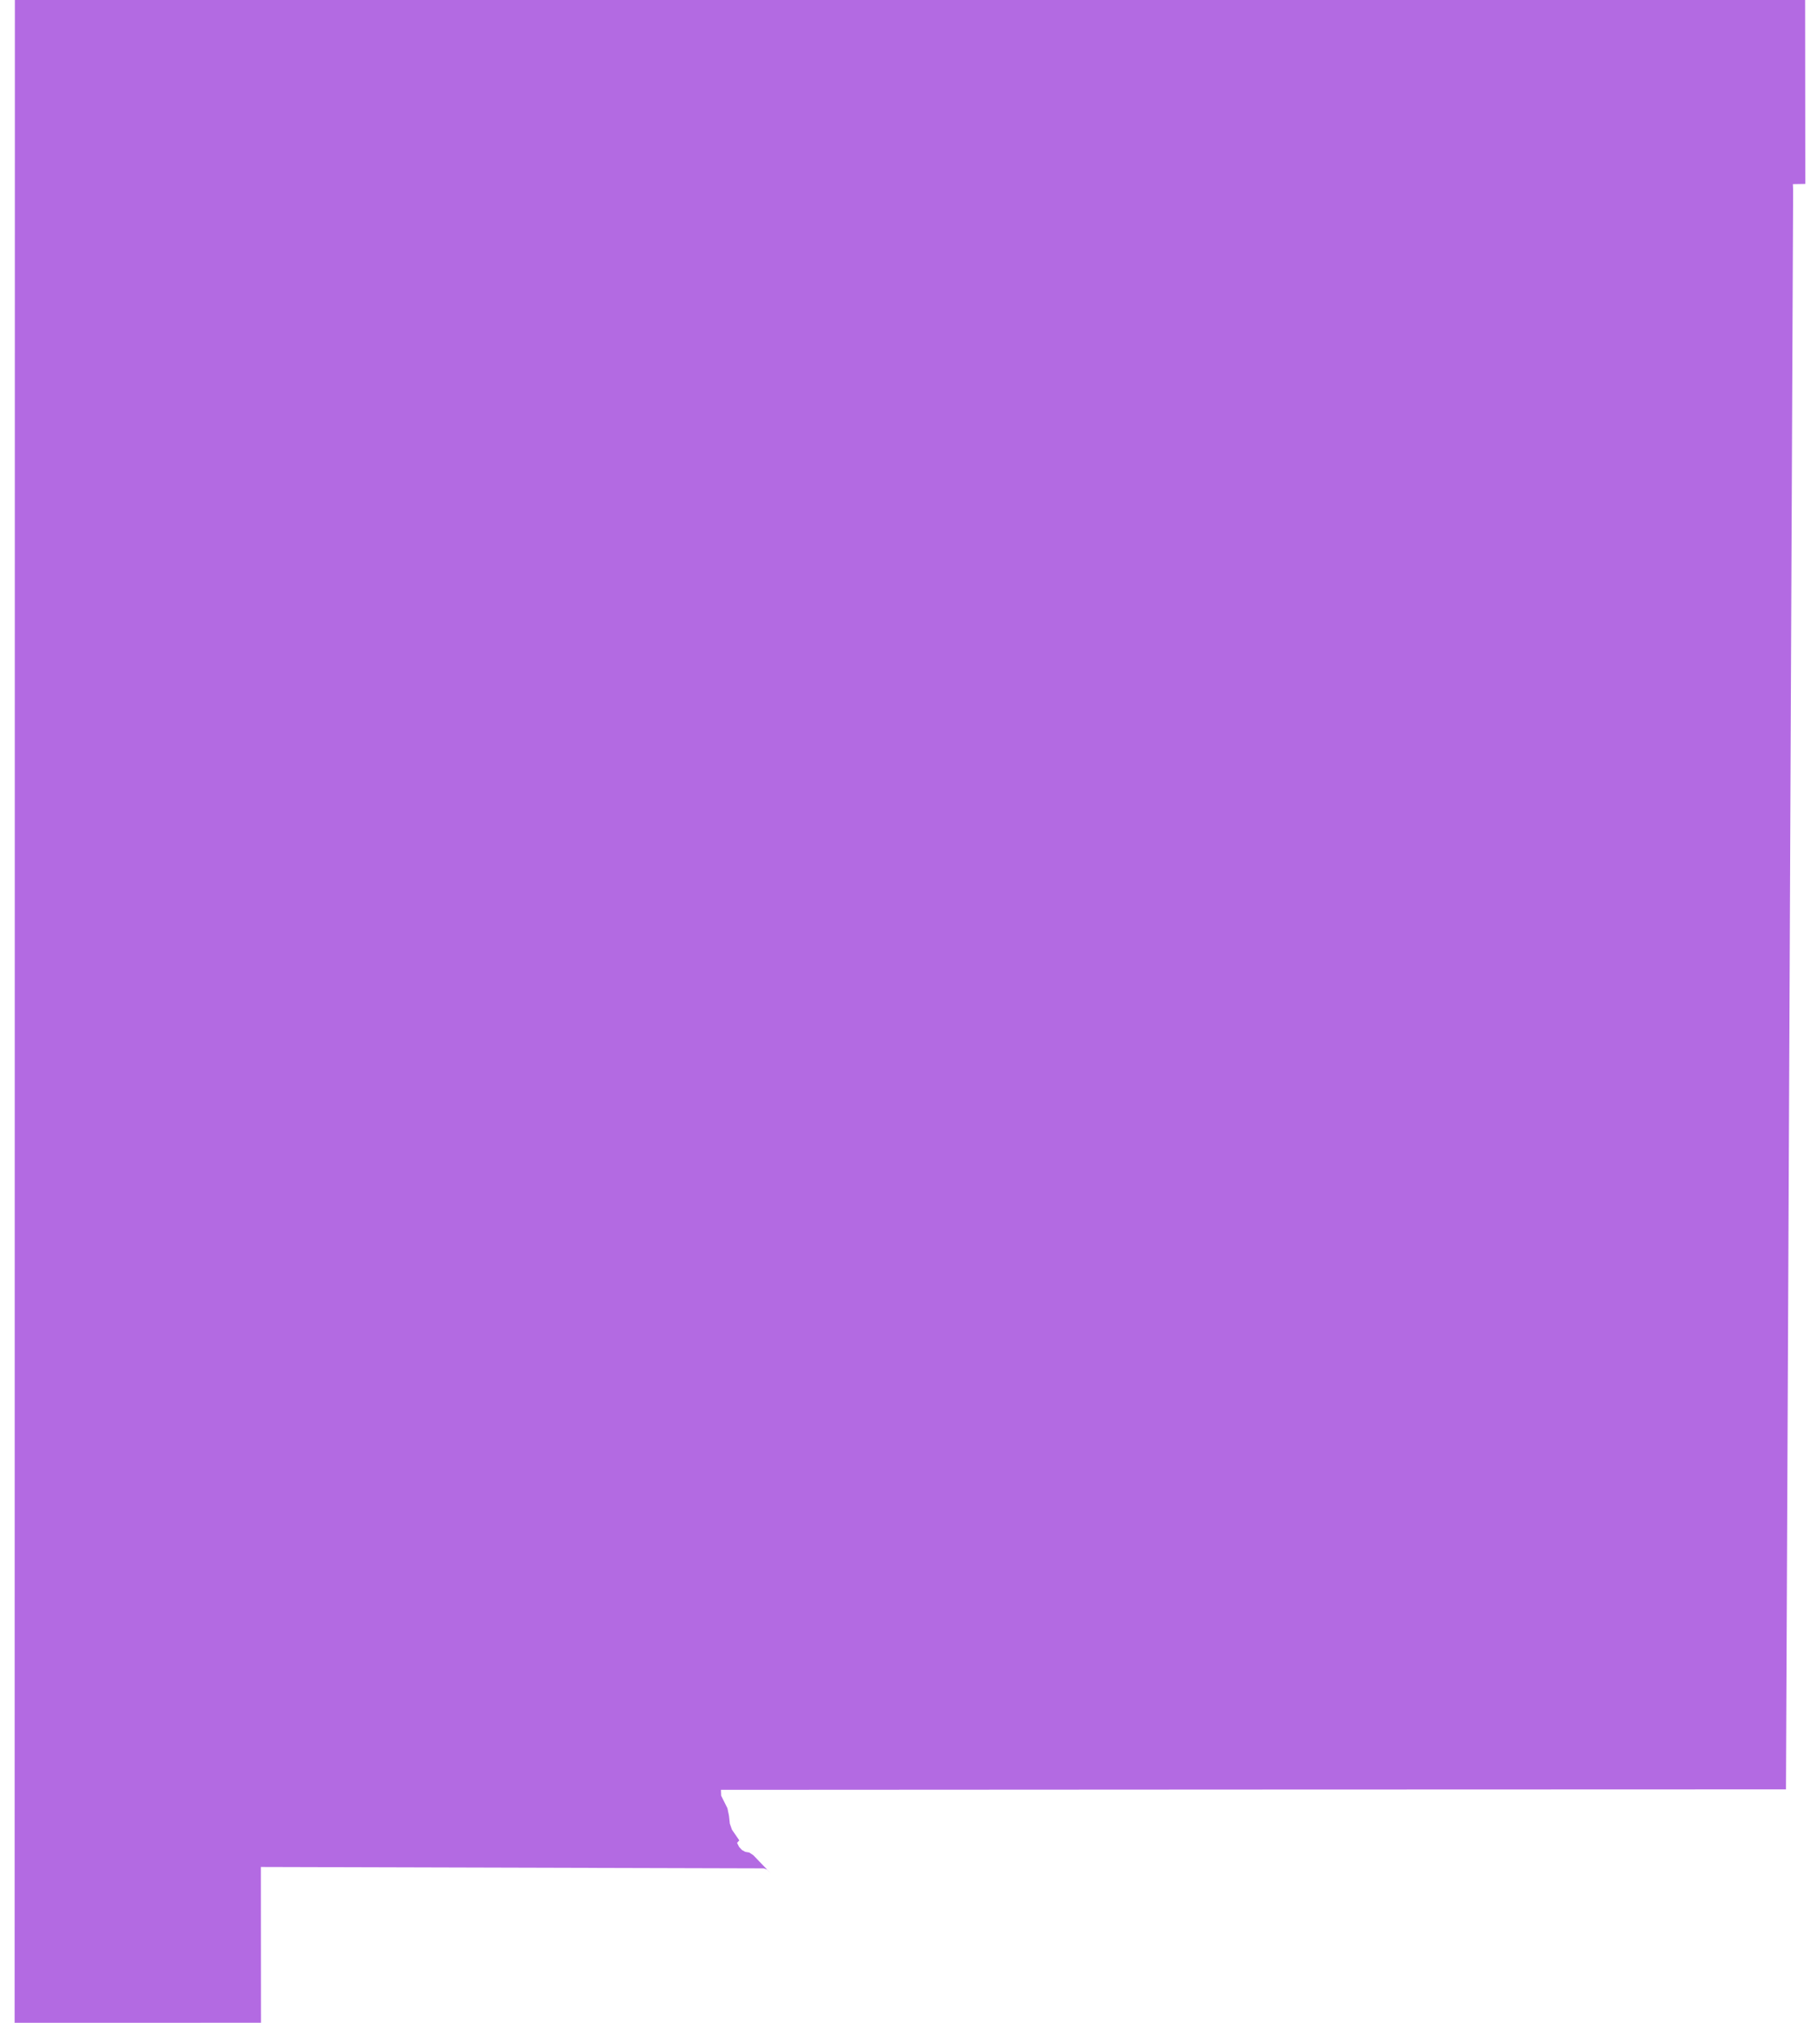 <svg fill="#B36AE2" xmlns="http://www.w3.org/2000/svg" xmlns:xlink="http://www.w3.org/1999/xlink" version="1.1" x="0px" y="0px" viewBox="5 0 90 100" enable-background="new 5 0 90 100" xml:space="preserve"><path d="M94.266,0H5.736C5.731,33.305,5.729,66.609,5.724,99.915v0.084c4.061,0.002,8.121,0.001,12.182-0.004  c-0.001-2.565-0.003-5.134-0.005-7.7c8.288,0.023,16.576,0.047,24.864,0.069l0.163,0.06l0.194,0.194l-0.872-0.907l-0.194-0.128  h0.004l-0.205-0.035l-0.167-0.094l-0.136-0.147l-0.104-0.203l0.111-0.125l-0.361-0.524L41.09,90.15l-0.042-0.393l-0.076-0.365  l-0.31-0.621l-0.011-0.289c17.556-0.012,35.111-0.018,52.666-0.023c0.123-26.344,0.235-52.688,0.354-79.031L93.66,9.101l0.615-0.01  C94.271,6.061,94.27,3.03,94.266,0z"></path></svg>